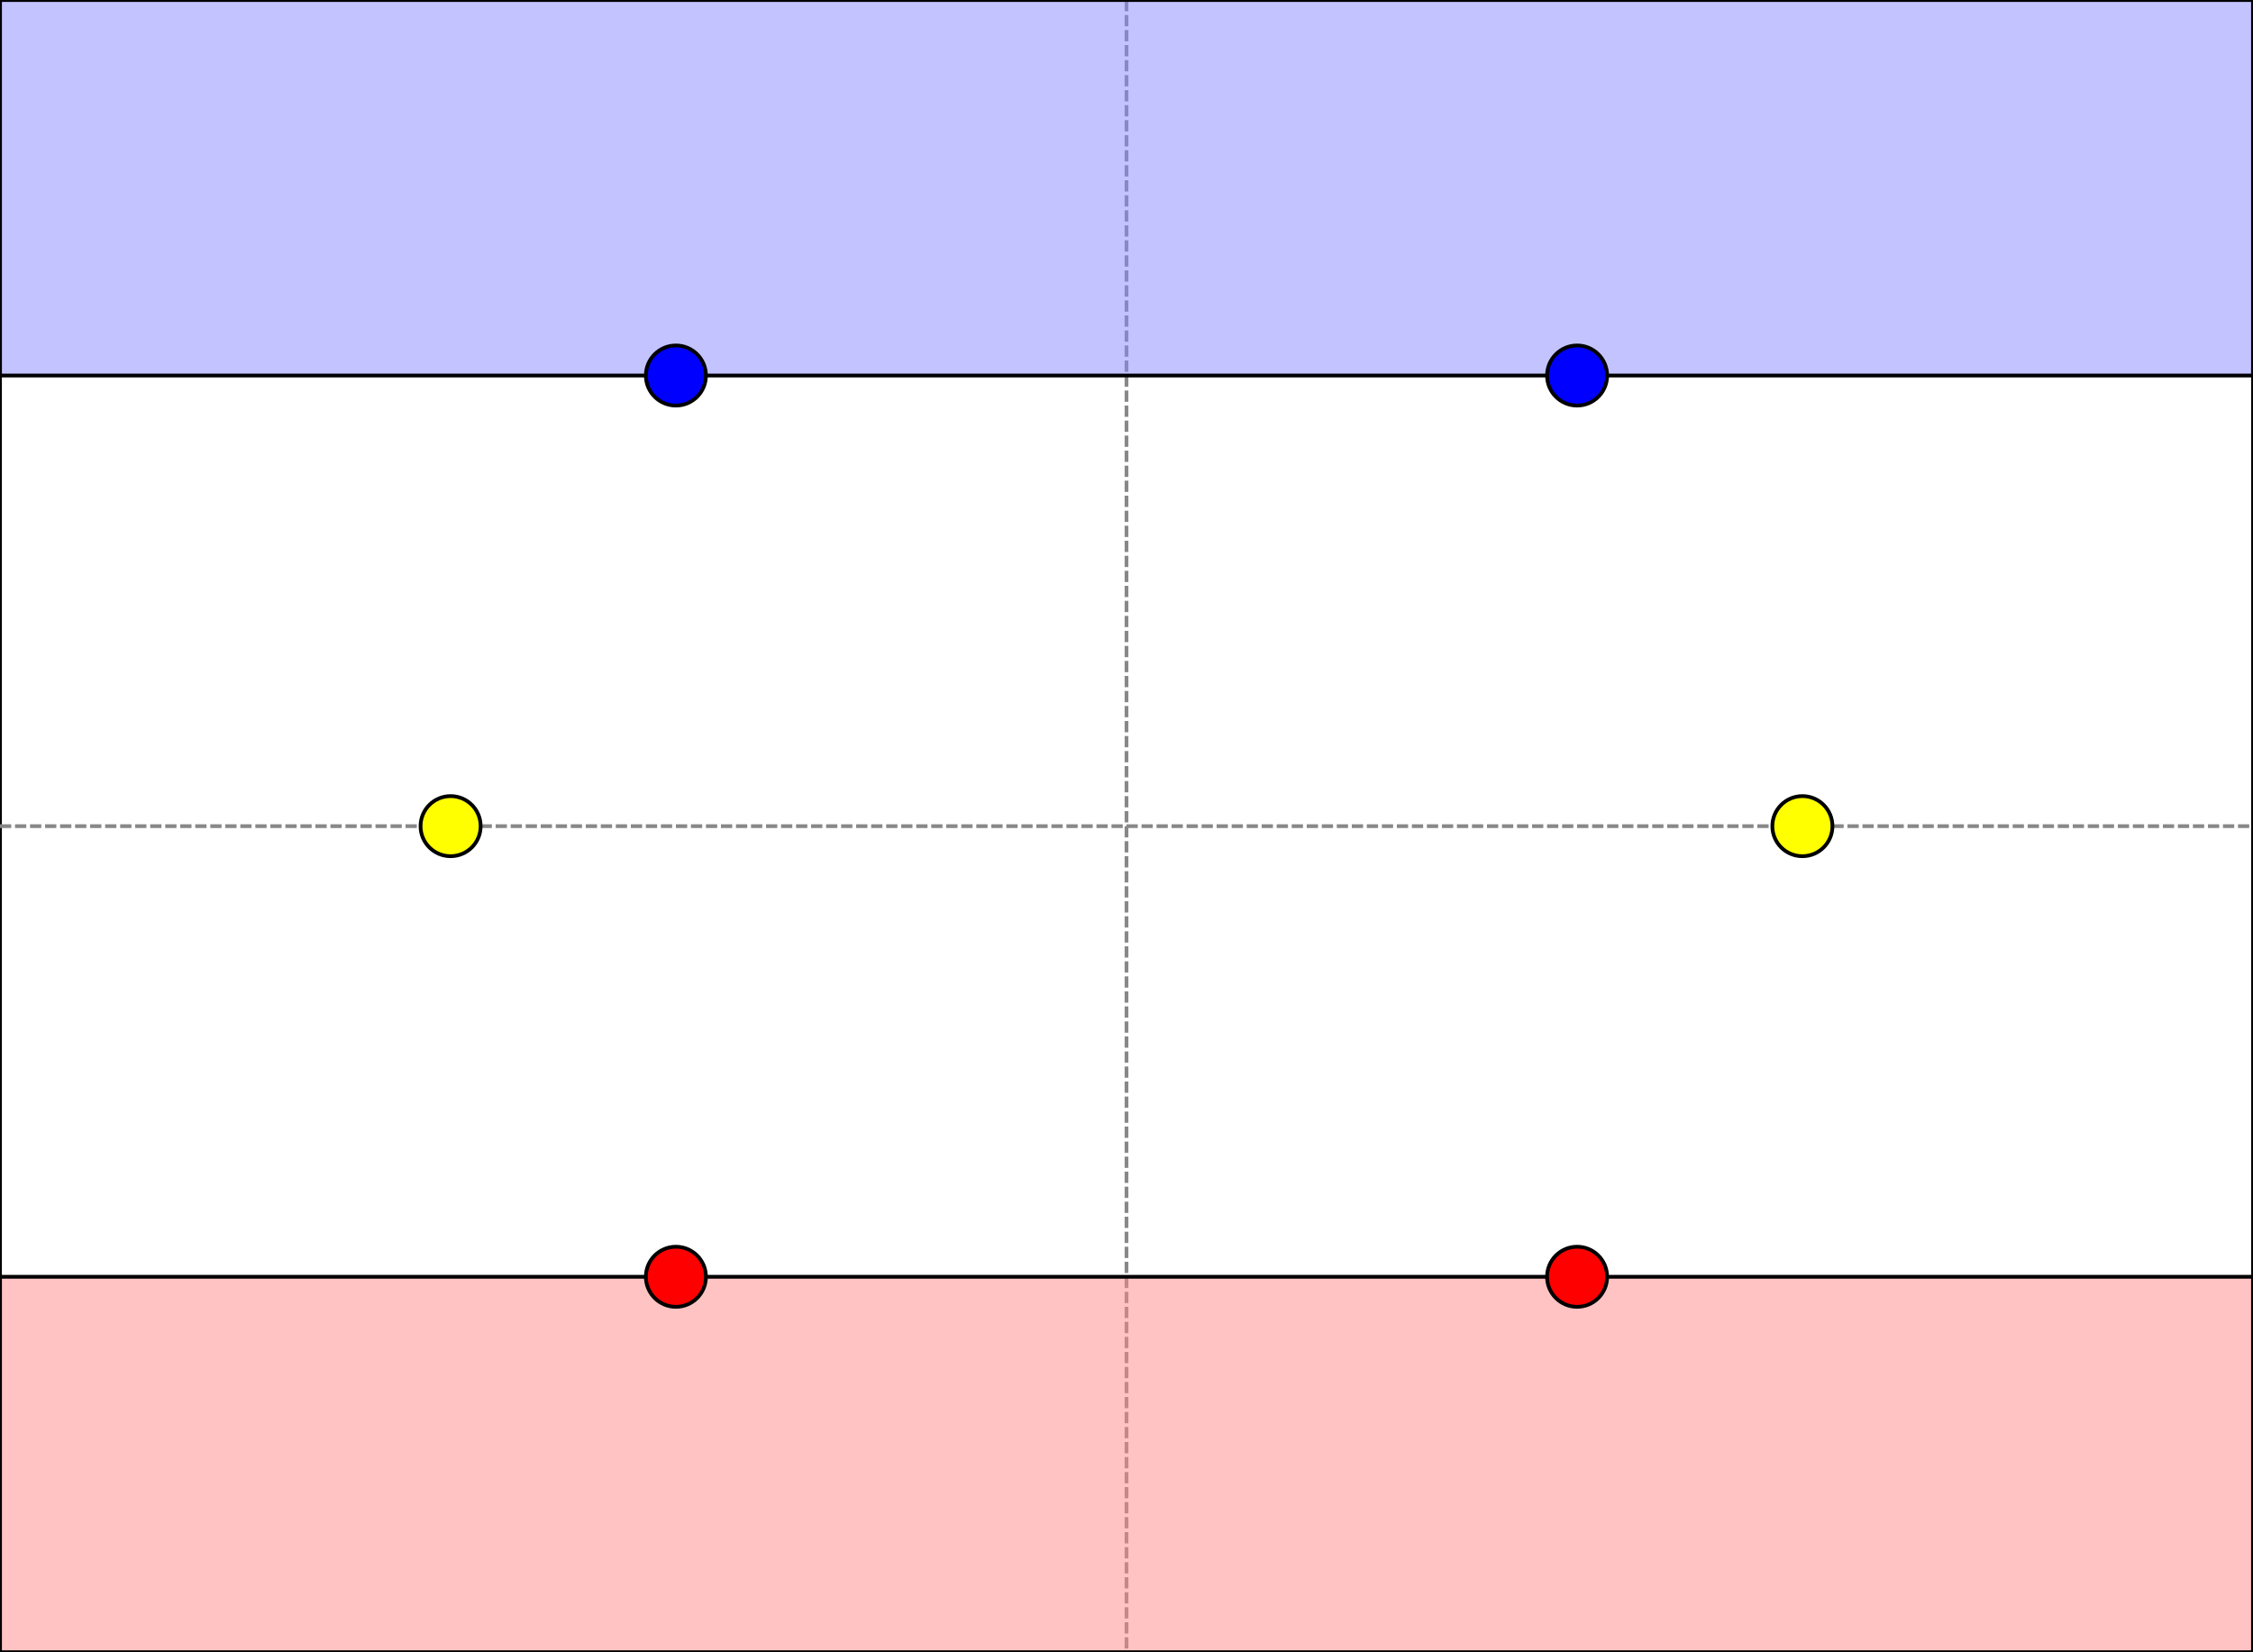 <svg width="600" height="440" xmlns="http://www.w3.org/2000/svg">
 <rect width="100%" height="100%" fill="#333333" stroke="none"/>
 <g>
  <title>Scorched Earth</title>
  <rect x="0" y="0" width="600" height="440" id="canvas_background" fill="#fff" stroke="#000"/>
  <line id="midx" stroke="#888" stroke-dasharray="3,1" y2="440" x2="300" y1="0" x1="300"/>
  <line id="midy" stroke="#888" stroke-dasharray="3,1" y2="220" x2="600" y1="220" x1="0"/>
 </g>
 <g>
  <title>Player A</title>
  <path id="player1" d="m0,0l600,0l0,100l-600,0l0,-100z" stroke="#000" fill-opacity="0.5" fill="#88f"/>
 </g>
 <g>
  <title>Player B</title>
  <path id="player2" d="m0,340l600,0l0,100l-600,0l0,-100z" stroke="#000" fill-opacity="0.5" fill="#f88"/>
 </g>
 <g>
  <title>Objective A</title>
  <circle id="obj1" cx="180" cy="100" r="8" stroke="black" stroke-width="1" fill="blue" />
  <circle id="obj2" cx="420" cy="100" r="8" stroke="black" stroke-width="1" fill="blue" />
 </g>
 <g>
  <title>Objective B</title>
  <circle id="obj3" cx="180" cy="340" r="8" stroke="black" stroke-width="1" fill="red" />
  <circle id="obj4" cx="420" cy="340" r="8" stroke="black" stroke-width="1" fill="red" />
 </g>
 <g>
  <title>Objective C</title>
  <circle id="obj5" cx="120" cy="220" r="8" stroke="black" stroke-width="1" fill="yellow" />
  <circle id="obj6" cx="480" cy="220" r="8" stroke="black" stroke-width="1" fill="yellow" />
 </g>
</svg>